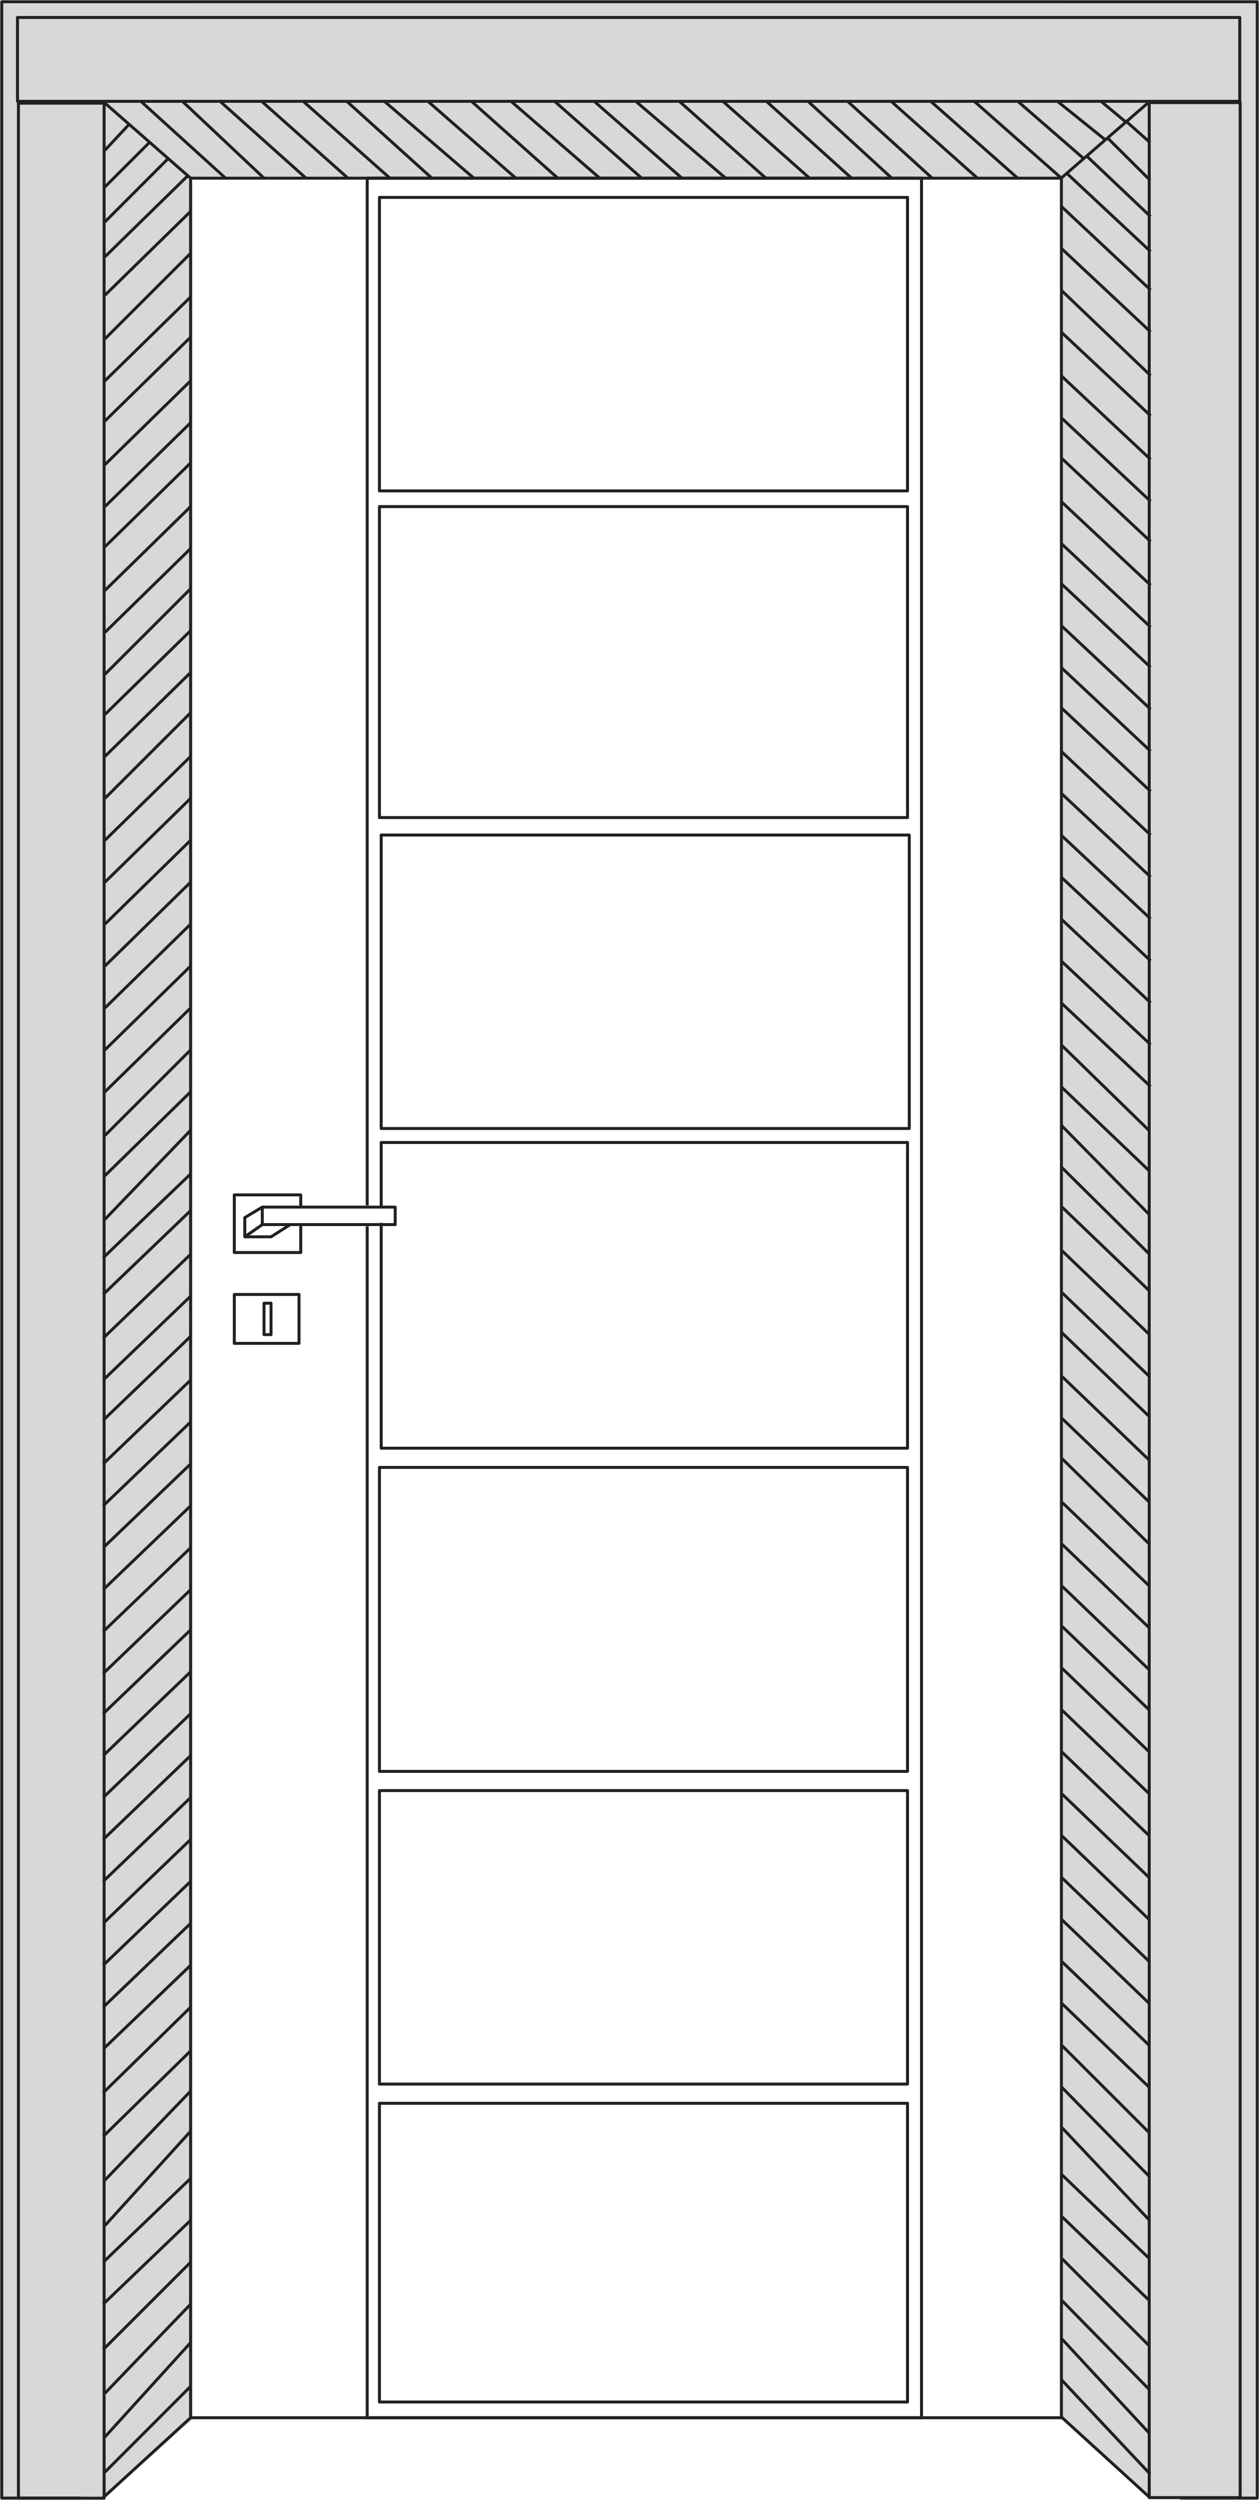 <svg width="318" height="631" viewBox="0 0 318 631" fill="none" xmlns="http://www.w3.org/2000/svg">
<path d="M26.294 630.559H0.441V0.441H48.583V610.717L26.294 630.559Z" fill="#D8D8D8"/>
<path d="M317.558 630.559L290.5 630.5L268 610L268.533 0.441H317.558V630.559Z" fill="#D8D8D8"/>
<path d="M26.48 0.776L26.48 44.871L279.114 44.871V0.776L26.48 0.776Z" fill="#D8D8D8"/>
<path d="M20.316 630.559H0.441V0.441H317.558V630.559H298.125" stroke="#231F20" stroke-width="0.75" stroke-miterlimit="10" stroke-linejoin="round"/>
<path d="M35.5 25.5L56.975 44.977" stroke="#231F20" stroke-width="0.75" stroke-miterlimit="10" stroke-linejoin="round"/>
<path d="M46 25.5L66.692 44.977" stroke="#231F20" stroke-width="0.75" stroke-miterlimit="10" stroke-linejoin="round"/>
<path d="M55.5 25.5L77.292 44.977" stroke="#231F20" stroke-width="0.75" stroke-miterlimit="10" stroke-linejoin="round"/>
<path d="M66 25.5L87.891 44.977" stroke="#231F20" stroke-width="0.75" stroke-miterlimit="10" stroke-linejoin="round"/>
<path d="M76.5 25.5L98.491 44.977" stroke="#231F20" stroke-width="0.75" stroke-miterlimit="10" stroke-linejoin="round"/>
<path d="M87.5 25.5L109.091 44.977" stroke="#231F20" stroke-width="0.75" stroke-miterlimit="10" stroke-linejoin="round"/>
<path d="M97 25.5L119.692 44.977" stroke="#231F20" stroke-width="0.75" stroke-miterlimit="10" stroke-linejoin="round"/>
<path d="M108 25.5L130.292 44.977" stroke="#231F20" stroke-width="0.75" stroke-miterlimit="10" stroke-linejoin="round"/>
<path d="M119 25.5L140.891 44.977" stroke="#231F20" stroke-width="0.75" stroke-miterlimit="10" stroke-linejoin="round"/>
<path d="M129 25.5L151.491 44.977" stroke="#231F20" stroke-width="0.75" stroke-miterlimit="10" stroke-linejoin="round"/>
<path d="M140 25.5L162.091 44.977" stroke="#231F20" stroke-width="0.75" stroke-miterlimit="10" stroke-linejoin="round"/>
<path d="M150 25.5L172.251 44.977" stroke="#231F20" stroke-width="0.75" stroke-miterlimit="10" stroke-linejoin="round"/>
<path d="M160.5 25.5L183.292 44.977" stroke="#231F20" stroke-width="0.75" stroke-miterlimit="10" stroke-linejoin="round"/>
<path d="M171.5 25.5L193.45 44.977" stroke="#231F20" stroke-width="0.75" stroke-miterlimit="10" stroke-linejoin="round"/>
<path d="M182.5 25.5L204.491 44.977" stroke="#231F20" stroke-width="0.75" stroke-miterlimit="10" stroke-linejoin="round"/>
<path d="M193.5 25.5L215.091 44.977" stroke="#231F20" stroke-width="0.75" stroke-miterlimit="10" stroke-linejoin="round"/>
<path d="M204 25.5L225.251 44.977" stroke="#231F20" stroke-width="0.75" stroke-miterlimit="10" stroke-linejoin="round"/>
<path d="M214 25.5L235.501 45" stroke="#231F20" stroke-width="0.75" stroke-miterlimit="10" stroke-linejoin="round"/>
<path d="M225 25.5L246.891 44.977" stroke="#231F20" stroke-width="0.75" stroke-miterlimit="10" stroke-linejoin="round"/>
<path d="M235 25.5L257.05 44.977" stroke="#231F20" stroke-width="0.75" stroke-miterlimit="10" stroke-linejoin="round"/>
<path d="M246 25.5L268.091 44.977" stroke="#231F20" stroke-width="0.75" stroke-miterlimit="10" stroke-linejoin="round"/>
<path d="M257 25.5L273.834 40.122" stroke="#231F20" stroke-width="0.75" stroke-miterlimit="10" stroke-linejoin="round"/>
<path d="M267 25.5L279.134 35.268" stroke="#231F20" stroke-width="0.75" stroke-miterlimit="10" stroke-linejoin="round"/>
<path d="M278 25.5L284.434 30.854" stroke="#231F20" stroke-width="0.75" stroke-miterlimit="10" stroke-linejoin="round"/>
<path d="M47.7 44.098L26.5 64.822" stroke="#231F20" stroke-width="0.75" stroke-miterlimit="10" stroke-linejoin="round"/>
<path d="M42.5 40L26.5 56.001" stroke="#231F20" stroke-width="0.75" stroke-miterlimit="10" stroke-linejoin="round"/>
<path d="M37.983 35.719L26.5 47.184" stroke="#231F20" stroke-width="0.75" stroke-miterlimit="10" stroke-linejoin="round"/>
<path d="M32.683 31.309L26.5 37.923" stroke="#231F20" stroke-width="0.75" stroke-miterlimit="10" stroke-linejoin="round"/>
<path d="M48.142 53.355L26.5 74.521" stroke="#231F20" stroke-width="0.75" stroke-miterlimit="10" stroke-linejoin="round"/>
<path d="M48.142 63.938L26.5 85.544" stroke="#231F20" stroke-width="0.75" stroke-miterlimit="10" stroke-linejoin="round"/>
<path d="M48.142 74.961L26.5 96.126" stroke="#231F20" stroke-width="0.75" stroke-miterlimit="10" stroke-linejoin="round"/>
<path d="M48.142 85.106L26.5 106.271" stroke="#231F20" stroke-width="0.75" stroke-miterlimit="10" stroke-linejoin="round"/>
<path d="M48.142 96.129L26.5 117.295" stroke="#231F20" stroke-width="0.75" stroke-miterlimit="10" stroke-linejoin="round"/>
<path d="M48.142 106.711L26.5 127.877" stroke="#231F20" stroke-width="0.75" stroke-miterlimit="10" stroke-linejoin="round"/>
<path d="M48.142 116.852L26.5 138.017" stroke="#231F20" stroke-width="0.75" stroke-miterlimit="10" stroke-linejoin="round"/>
<path d="M48.142 127.875L26.5 149.041" stroke="#231F20" stroke-width="0.75" stroke-miterlimit="10" stroke-linejoin="round"/>
<path d="M48.142 138.461L26.5 159.627" stroke="#231F20" stroke-width="0.75" stroke-miterlimit="10" stroke-linejoin="round"/>
<path d="M48.142 148.602L26.5 170.208" stroke="#231F20" stroke-width="0.75" stroke-miterlimit="10" stroke-linejoin="round"/>
<path d="M48.142 159.184L26.5 180.349" stroke="#231F20" stroke-width="0.75" stroke-miterlimit="10" stroke-linejoin="round"/>
<path d="M48.142 169.766L26.5 190.931" stroke="#231F20" stroke-width="0.75" stroke-miterlimit="10" stroke-linejoin="round"/>
<path d="M48.142 179.91L26.5 201.517" stroke="#231F20" stroke-width="0.75" stroke-miterlimit="10" stroke-linejoin="round"/>
<path d="M48.142 190.934L26.5 212.099" stroke="#231F20" stroke-width="0.75" stroke-miterlimit="10" stroke-linejoin="round"/>
<path d="M48.142 201.516L26.5 222.681" stroke="#231F20" stroke-width="0.75" stroke-miterlimit="10" stroke-linejoin="round"/>
<path d="M48.142 212.098L26.5 233.263" stroke="#231F20" stroke-width="0.75" stroke-miterlimit="10" stroke-linejoin="round"/>
<path d="M48.142 222.68L26.5 243.845" stroke="#231F20" stroke-width="0.75" stroke-miterlimit="10" stroke-linejoin="round"/>
<path d="M48.142 233.266L26.5 254.431" stroke="#231F20" stroke-width="0.75" stroke-miterlimit="10" stroke-linejoin="round"/>
<path d="M48.142 243.848L26.5 265.013" stroke="#231F20" stroke-width="0.75" stroke-miterlimit="10" stroke-linejoin="round"/>
<path d="M48.142 254.43L26.5 275.595" stroke="#231F20" stroke-width="0.75" stroke-miterlimit="10" stroke-linejoin="round"/>
<path d="M48.142 265.012L26.5 286.618" stroke="#231F20" stroke-width="0.75" stroke-miterlimit="10" stroke-linejoin="round"/>
<path d="M48.142 275.594L26.5 296.759" stroke="#231F20" stroke-width="0.75" stroke-miterlimit="10" stroke-linejoin="round"/>
<path d="M48.142 285.297L26.5 307.785" stroke="#231F20" stroke-width="0.75" stroke-miterlimit="10" stroke-linejoin="round"/>
<path d="M48.142 296.32L26.059 317.486" stroke="#231F20" stroke-width="0.75" stroke-miterlimit="10" stroke-linejoin="round"/>
<path d="M48.142 305.582L26.059 326.748" stroke="#231F20" stroke-width="0.75" stroke-miterlimit="10" stroke-linejoin="round"/>
<path d="M48.142 316.605L26.059 337.771" stroke="#231F20" stroke-width="0.75" stroke-miterlimit="10" stroke-linejoin="round"/>
<path d="M48.142 327.188L26.059 348.353" stroke="#231F20" stroke-width="0.75" stroke-miterlimit="10" stroke-linejoin="round"/>
<path d="M48.142 337.328L26.059 358.494" stroke="#231F20" stroke-width="0.75" stroke-miterlimit="10" stroke-linejoin="round"/>
<path d="M48.142 348.352L26.059 369.517" stroke="#231F20" stroke-width="0.75" stroke-miterlimit="10" stroke-linejoin="round"/>
<path d="M48.142 358.934L26.059 380.099" stroke="#231F20" stroke-width="0.75" stroke-miterlimit="10" stroke-linejoin="round"/>
<path d="M48.142 369.52L26.059 390.685" stroke="#231F20" stroke-width="0.75" stroke-miterlimit="10" stroke-linejoin="round"/>
<path d="M48.142 380.102L26.059 401.267" stroke="#231F20" stroke-width="0.75" stroke-miterlimit="10" stroke-linejoin="round"/>
<path d="M48.142 390.684L26.059 411.849" stroke="#231F20" stroke-width="0.75" stroke-miterlimit="10" stroke-linejoin="round"/>
<path d="M48.142 401.266L26.059 422.431" stroke="#231F20" stroke-width="0.75" stroke-miterlimit="10" stroke-linejoin="round"/>
<path d="M48.142 411.41L26.059 432.576" stroke="#231F20" stroke-width="0.75" stroke-miterlimit="10" stroke-linejoin="round"/>
<path d="M48.142 421.992L26.059 443.158" stroke="#231F20" stroke-width="0.75" stroke-miterlimit="10" stroke-linejoin="round"/>
<path d="M48.142 432.574L26.059 453.74" stroke="#231F20" stroke-width="0.75" stroke-miterlimit="10" stroke-linejoin="round"/>
<path d="M48.142 443.156L26.059 464.322" stroke="#231F20" stroke-width="0.75" stroke-miterlimit="10" stroke-linejoin="round"/>
<path d="M48.142 453.738L26.059 474.904" stroke="#231F20" stroke-width="0.75" stroke-miterlimit="10" stroke-linejoin="round"/>
<path d="M48.142 464.324L26.059 485.49" stroke="#231F20" stroke-width="0.75" stroke-miterlimit="10" stroke-linejoin="round"/>
<path d="M48.142 474.906L26.059 496.072" stroke="#231F20" stroke-width="0.75" stroke-miterlimit="10" stroke-linejoin="round"/>
<path d="M48.142 485.488L26.059 506.654" stroke="#231F20" stroke-width="0.75" stroke-miterlimit="10" stroke-linejoin="round"/>
<path d="M48.142 496.07L26.059 517.236" stroke="#231F20" stroke-width="0.75" stroke-miterlimit="10" stroke-linejoin="round"/>
<path d="M48.142 506.652L26.059 528.259" stroke="#231F20" stroke-width="0.75" stroke-miterlimit="10" stroke-linejoin="round"/>
<path d="M48.142 517.676L26.059 539.282" stroke="#231F20" stroke-width="0.75" stroke-miterlimit="10" stroke-linejoin="round"/>
<path d="M48.142 527.82L26.5 550.309" stroke="#231F20" stroke-width="0.75" stroke-miterlimit="10" stroke-linejoin="round"/>
<path d="M48.142 537.961L26.5 561.772" stroke="#231F20" stroke-width="0.75" stroke-miterlimit="10" stroke-linejoin="round"/>
<path d="M48.142 549.867L26.059 571.033" stroke="#231F20" stroke-width="0.75" stroke-miterlimit="10" stroke-linejoin="round"/>
<path d="M48.142 560.449L26.059 581.615" stroke="#231F20" stroke-width="0.75" stroke-miterlimit="10" stroke-linejoin="round"/>
<path d="M48.142 571.031L26.059 593.079" stroke="#231F20" stroke-width="0.75" stroke-miterlimit="10" stroke-linejoin="round"/>
<path d="M48.142 581.613L26.5 604.102" stroke="#231F20" stroke-width="0.75" stroke-miterlimit="10" stroke-linejoin="round"/>
<path d="M48.142 591.316L26.5 615.128" stroke="#231F20" stroke-width="0.75" stroke-miterlimit="10" stroke-linejoin="round"/>
<path d="M48 602.502L26.5 624.002" stroke="#231F20" stroke-width="0.75" stroke-miterlimit="10" stroke-linejoin="round"/>
<path d="M269.355 43.656L290.615 63.499" stroke="#231F20" stroke-width="0.75" stroke-miterlimit="10" stroke-linejoin="round"/>
<path d="M274.332 39.246L290.616 54.679" stroke="#231F20" stroke-width="0.75" stroke-miterlimit="10" stroke-linejoin="round"/>
<path d="M279.762 34.836L290.5 45.502" stroke="#231F20" stroke-width="0.75" stroke-miterlimit="10" stroke-linejoin="round"/>
<path d="M284.736 30.867L290.5 36.001" stroke="#231F20" stroke-width="0.75" stroke-miterlimit="10" stroke-linejoin="round"/>
<path d="M268 52.031L290.617 73.197" stroke="#231F20" stroke-width="0.75" stroke-miterlimit="10" stroke-linejoin="round"/>
<path d="M268 62.617L290.617 83.783" stroke="#231F20" stroke-width="0.75" stroke-miterlimit="10" stroke-linejoin="round"/>
<path d="M268 73.199L290.617 94.806" stroke="#231F20" stroke-width="0.75" stroke-miterlimit="10" stroke-linejoin="round"/>
<path d="M268 83.781L290.617 104.947" stroke="#231F20" stroke-width="0.75" stroke-miterlimit="10" stroke-linejoin="round"/>
<path d="M268 94.805L290.617 115.97" stroke="#231F20" stroke-width="0.75" stroke-miterlimit="10" stroke-linejoin="round"/>
<path d="M268 105.387L290.617 126.552" stroke="#231F20" stroke-width="0.75" stroke-miterlimit="10" stroke-linejoin="round"/>
<path d="M268 115.531L290.617 136.697" stroke="#231F20" stroke-width="0.75" stroke-miterlimit="10" stroke-linejoin="round"/>
<path d="M268 126.555L290.617 147.72" stroke="#231F20" stroke-width="0.75" stroke-miterlimit="10" stroke-linejoin="round"/>
<path d="M268 137.137L290.617 158.302" stroke="#231F20" stroke-width="0.75" stroke-miterlimit="10" stroke-linejoin="round"/>
<path d="M268 147.277L290.617 168.443" stroke="#231F20" stroke-width="0.75" stroke-miterlimit="10" stroke-linejoin="round"/>
<path d="M268 157.859L290.617 179.025" stroke="#231F20" stroke-width="0.75" stroke-miterlimit="10" stroke-linejoin="round"/>
<path d="M268 168.445L290.617 189.611" stroke="#231F20" stroke-width="0.75" stroke-miterlimit="10" stroke-linejoin="round"/>
<path d="M268 178.586L290.617 199.752" stroke="#231F20" stroke-width="0.75" stroke-miterlimit="10" stroke-linejoin="round"/>
<path d="M268 189.609L290.617 210.775" stroke="#231F20" stroke-width="0.75" stroke-miterlimit="10" stroke-linejoin="round"/>
<path d="M268 200.191L290.617 221.357" stroke="#231F20" stroke-width="0.75" stroke-miterlimit="10" stroke-linejoin="round"/>
<path d="M268 210.773L290.617 231.939" stroke="#231F20" stroke-width="0.75" stroke-miterlimit="10" stroke-linejoin="round"/>
<path d="M268 221.359L290.617 242.525" stroke="#231F20" stroke-width="0.75" stroke-miterlimit="10" stroke-linejoin="round"/>
<path d="M268 231.941L290.617 253.107" stroke="#231F20" stroke-width="0.75" stroke-miterlimit="10" stroke-linejoin="round"/>
<path d="M268 242.523L290.617 263.689" stroke="#231F20" stroke-width="0.75" stroke-miterlimit="10" stroke-linejoin="round"/>
<path d="M268 253.105L290.617 274.271" stroke="#231F20" stroke-width="0.75" stroke-miterlimit="10" stroke-linejoin="round"/>
<path d="M268 263.688L290.164 285.294" stroke="#231F20" stroke-width="0.75" stroke-miterlimit="10" stroke-linejoin="round"/>
<path d="M268 274.273L290.164 295.439" stroke="#231F20" stroke-width="0.75" stroke-miterlimit="10" stroke-linejoin="round"/>
<path d="M268 283.973L290.164 306.461" stroke="#231F20" stroke-width="0.75" stroke-miterlimit="10" stroke-linejoin="round"/>
<path d="M268 294.5L290.353 316.607" stroke="#231F20" stroke-width="0.75" stroke-miterlimit="10" stroke-linejoin="round"/>
<path d="M268.268 304.703L290.351 325.869" stroke="#231F20" stroke-width="0.75" stroke-miterlimit="10" stroke-linejoin="round"/>
<path d="M268.268 315.727L290.351 336.892" stroke="#231F20" stroke-width="0.75" stroke-miterlimit="10" stroke-linejoin="round"/>
<path d="M268.268 326.309L290.351 347.474" stroke="#231F20" stroke-width="0.75" stroke-miterlimit="10" stroke-linejoin="round"/>
<path d="M268.268 336.449L290.351 357.615" stroke="#231F20" stroke-width="0.75" stroke-miterlimit="10" stroke-linejoin="round"/>
<path d="M268.268 347.473L290.351 368.638" stroke="#231F20" stroke-width="0.75" stroke-miterlimit="10" stroke-linejoin="round"/>
<path d="M268.268 358.055L290.351 379.22" stroke="#231F20" stroke-width="0.75" stroke-miterlimit="10" stroke-linejoin="round"/>
<path d="M268.268 368.199L290.351 389.806" stroke="#231F20" stroke-width="0.75" stroke-miterlimit="10" stroke-linejoin="round"/>
<path d="M268.268 379.223L290.351 400.388" stroke="#231F20" stroke-width="0.75" stroke-miterlimit="10" stroke-linejoin="round"/>
<path d="M268.268 389.805L290.351 410.97" stroke="#231F20" stroke-width="0.75" stroke-miterlimit="10" stroke-linejoin="round"/>
<path d="M268.268 400.387L290.351 421.552" stroke="#231F20" stroke-width="0.75" stroke-miterlimit="10" stroke-linejoin="round"/>
<path d="M268.268 410.531L290.351 431.697" stroke="#231F20" stroke-width="0.75" stroke-miterlimit="10" stroke-linejoin="round"/>
<path d="M268.268 421.113L290.351 442.279" stroke="#231F20" stroke-width="0.75" stroke-miterlimit="10" stroke-linejoin="round"/>
<path d="M268.268 431.695L290.351 452.861" stroke="#231F20" stroke-width="0.75" stroke-miterlimit="10" stroke-linejoin="round"/>
<path d="M268.268 442.277L290.351 463.443" stroke="#231F20" stroke-width="0.75" stroke-miterlimit="10" stroke-linejoin="round"/>
<path d="M268.268 452.859L290.351 474.025" stroke="#231F20" stroke-width="0.75" stroke-miterlimit="10" stroke-linejoin="round"/>
<path d="M268.268 463.445L290.351 484.611" stroke="#231F20" stroke-width="0.75" stroke-miterlimit="10" stroke-linejoin="round"/>
<path d="M268.268 474.027L290.351 495.193" stroke="#231F20" stroke-width="0.75" stroke-miterlimit="10" stroke-linejoin="round"/>
<path d="M268.268 484.609L290.351 505.775" stroke="#231F20" stroke-width="0.75" stroke-miterlimit="10" stroke-linejoin="round"/>
<path d="M268.268 495.191L290.351 516.357" stroke="#231F20" stroke-width="0.75" stroke-miterlimit="10" stroke-linejoin="round"/>
<path d="M268.268 505.773L290.351 526.939" stroke="#231F20" stroke-width="0.75" stroke-miterlimit="10" stroke-linejoin="round"/>
<path d="M268.268 516.359L290.351 538.407" stroke="#231F20" stroke-width="0.75" stroke-miterlimit="10" stroke-linejoin="round"/>
<path d="M268.268 526.941L290.351 549.43" stroke="#231F20" stroke-width="0.75" stroke-miterlimit="10" stroke-linejoin="round"/>
<path d="M268.268 537.082L290.351 560.452" stroke="#231F20" stroke-width="0.75" stroke-miterlimit="10" stroke-linejoin="round"/>
<path d="M268.268 548.988L290.351 570.154" stroke="#231F20" stroke-width="0.75" stroke-miterlimit="10" stroke-linejoin="round"/>
<path d="M268.268 559.57L290.351 580.736" stroke="#231F20" stroke-width="0.75" stroke-miterlimit="10" stroke-linejoin="round"/>
<path d="M268.268 570.152L290.351 592.2" stroke="#231F20" stroke-width="0.75" stroke-miterlimit="10" stroke-linejoin="round"/>
<path d="M268.268 580.734L290.351 603.223" stroke="#231F20" stroke-width="0.75" stroke-miterlimit="10" stroke-linejoin="round"/>
<path d="M268.268 590.438L290.351 614.249" stroke="#231F20" stroke-width="0.75" stroke-miterlimit="10" stroke-linejoin="round"/>
<path d="M268 600.578L290.5 624.499" stroke="#231F20" stroke-width="0.75" stroke-miterlimit="10" stroke-linejoin="round"/>
<path d="M313.141 4.41H4.416V25.576H158.779H313.141V4.41Z" stroke="#231F20" stroke-width="0.75" stroke-miterlimit="10" stroke-linejoin="round"/>
<path d="M290.273 25.899L290.273 630.441H313.24L313.24 25.899H290.273Z" stroke="#231F20" stroke-width="0.75" stroke-miterlimit="10" stroke-linejoin="round"/>
<path d="M4.656 26.039L4.656 630.582H26.298L26.298 26.039H4.656Z" stroke="#231F20" stroke-width="0.75" stroke-miterlimit="10" stroke-linejoin="round"/>
<path d="M268.091 44.977H48.141V610.275H268.091V44.977Z" stroke="#231F20" stroke-width="0.75" stroke-miterlimit="10" stroke-linejoin="round"/>
<path d="M92.75 309.547V420.225V425.517V610.275H232.758V44.977H92.75V304.255" stroke="#231F20" stroke-width="0.75" stroke-miterlimit="10" stroke-linejoin="round"/>
<path d="M229.223 127.875H95.84V206.364H229.223V127.875Z" stroke="#231F20" stroke-width="0.75" stroke-miterlimit="10" stroke-linejoin="round"/>
<path d="M229.665 210.773H96.281V284.853H229.665V210.773Z" stroke="#231F20" stroke-width="0.75" stroke-miterlimit="10" stroke-linejoin="round"/>
<path d="M229.223 49.828H95.84V123.908H229.223V49.828Z" stroke="#231F20" stroke-width="0.75" stroke-miterlimit="10" stroke-linejoin="round"/>
<path d="M96.281 304.698V288.383H229.223V365.549H96.281V308.667" stroke="#231F20" stroke-width="0.75" stroke-miterlimit="10" stroke-linejoin="round"/>
<path d="M229.223 370.398H95.84V447.124H229.223V370.398Z" stroke="#231F20" stroke-width="0.75" stroke-miterlimit="10" stroke-linejoin="round"/>
<path d="M229.223 451.973H95.84V526.052H229.223V451.973Z" stroke="#231F20" stroke-width="0.75" stroke-miterlimit="10" stroke-linejoin="round"/>
<path d="M229.223 530.902H95.84V606.305H229.223V530.902Z" stroke="#231F20" stroke-width="0.75" stroke-miterlimit="10" stroke-linejoin="round"/>
<path d="M99.817 304.695H66.25V309.105H99.817V304.695Z" stroke="#231F20" stroke-width="0.75" stroke-miterlimit="10" stroke-linejoin="round"/>
<path d="M66.249 304.695L61.832 307.341V312.191L66.249 309.105" stroke="#231F20" stroke-width="0.75" stroke-miterlimit="10" stroke-linejoin="round"/>
<path d="M61.832 312.192H68.457L73.315 309.105" stroke="#231F20" stroke-width="0.75" stroke-miterlimit="10" stroke-linejoin="round"/>
<path d="M75.965 309.106V316.161H59.182V301.609H75.965V304.696" stroke="#231F20" stroke-width="0.75" stroke-miterlimit="10" stroke-linejoin="round"/>
<path d="M75.523 326.742H59.182V339.089H75.523V326.742Z" stroke="#231F20" stroke-width="0.75" stroke-miterlimit="10" stroke-linejoin="round"/>
<path d="M68.458 328.949H66.691V336.886H68.458V328.949Z" stroke="#231F20" stroke-width="0.75" stroke-miterlimit="10" stroke-linejoin="round"/>
<path d="M26 630.5L48.142 610.275" stroke="#231F20" stroke-width="0.75" stroke-miterlimit="10" stroke-linejoin="round"/>
<path d="M290.5 630.5L268 610" stroke="#231F20" stroke-width="0.75" stroke-miterlimit="10" stroke-linejoin="round"/>
<path d="M48.142 44.977L26.5 26.016" stroke="#231F20" stroke-width="0.75" stroke-miterlimit="10" stroke-linejoin="round"/>
<path d="M268 45L290.5 25.5" stroke="#231F20" stroke-width="0.75" stroke-miterlimit="10" stroke-linejoin="round"/>
</svg>
